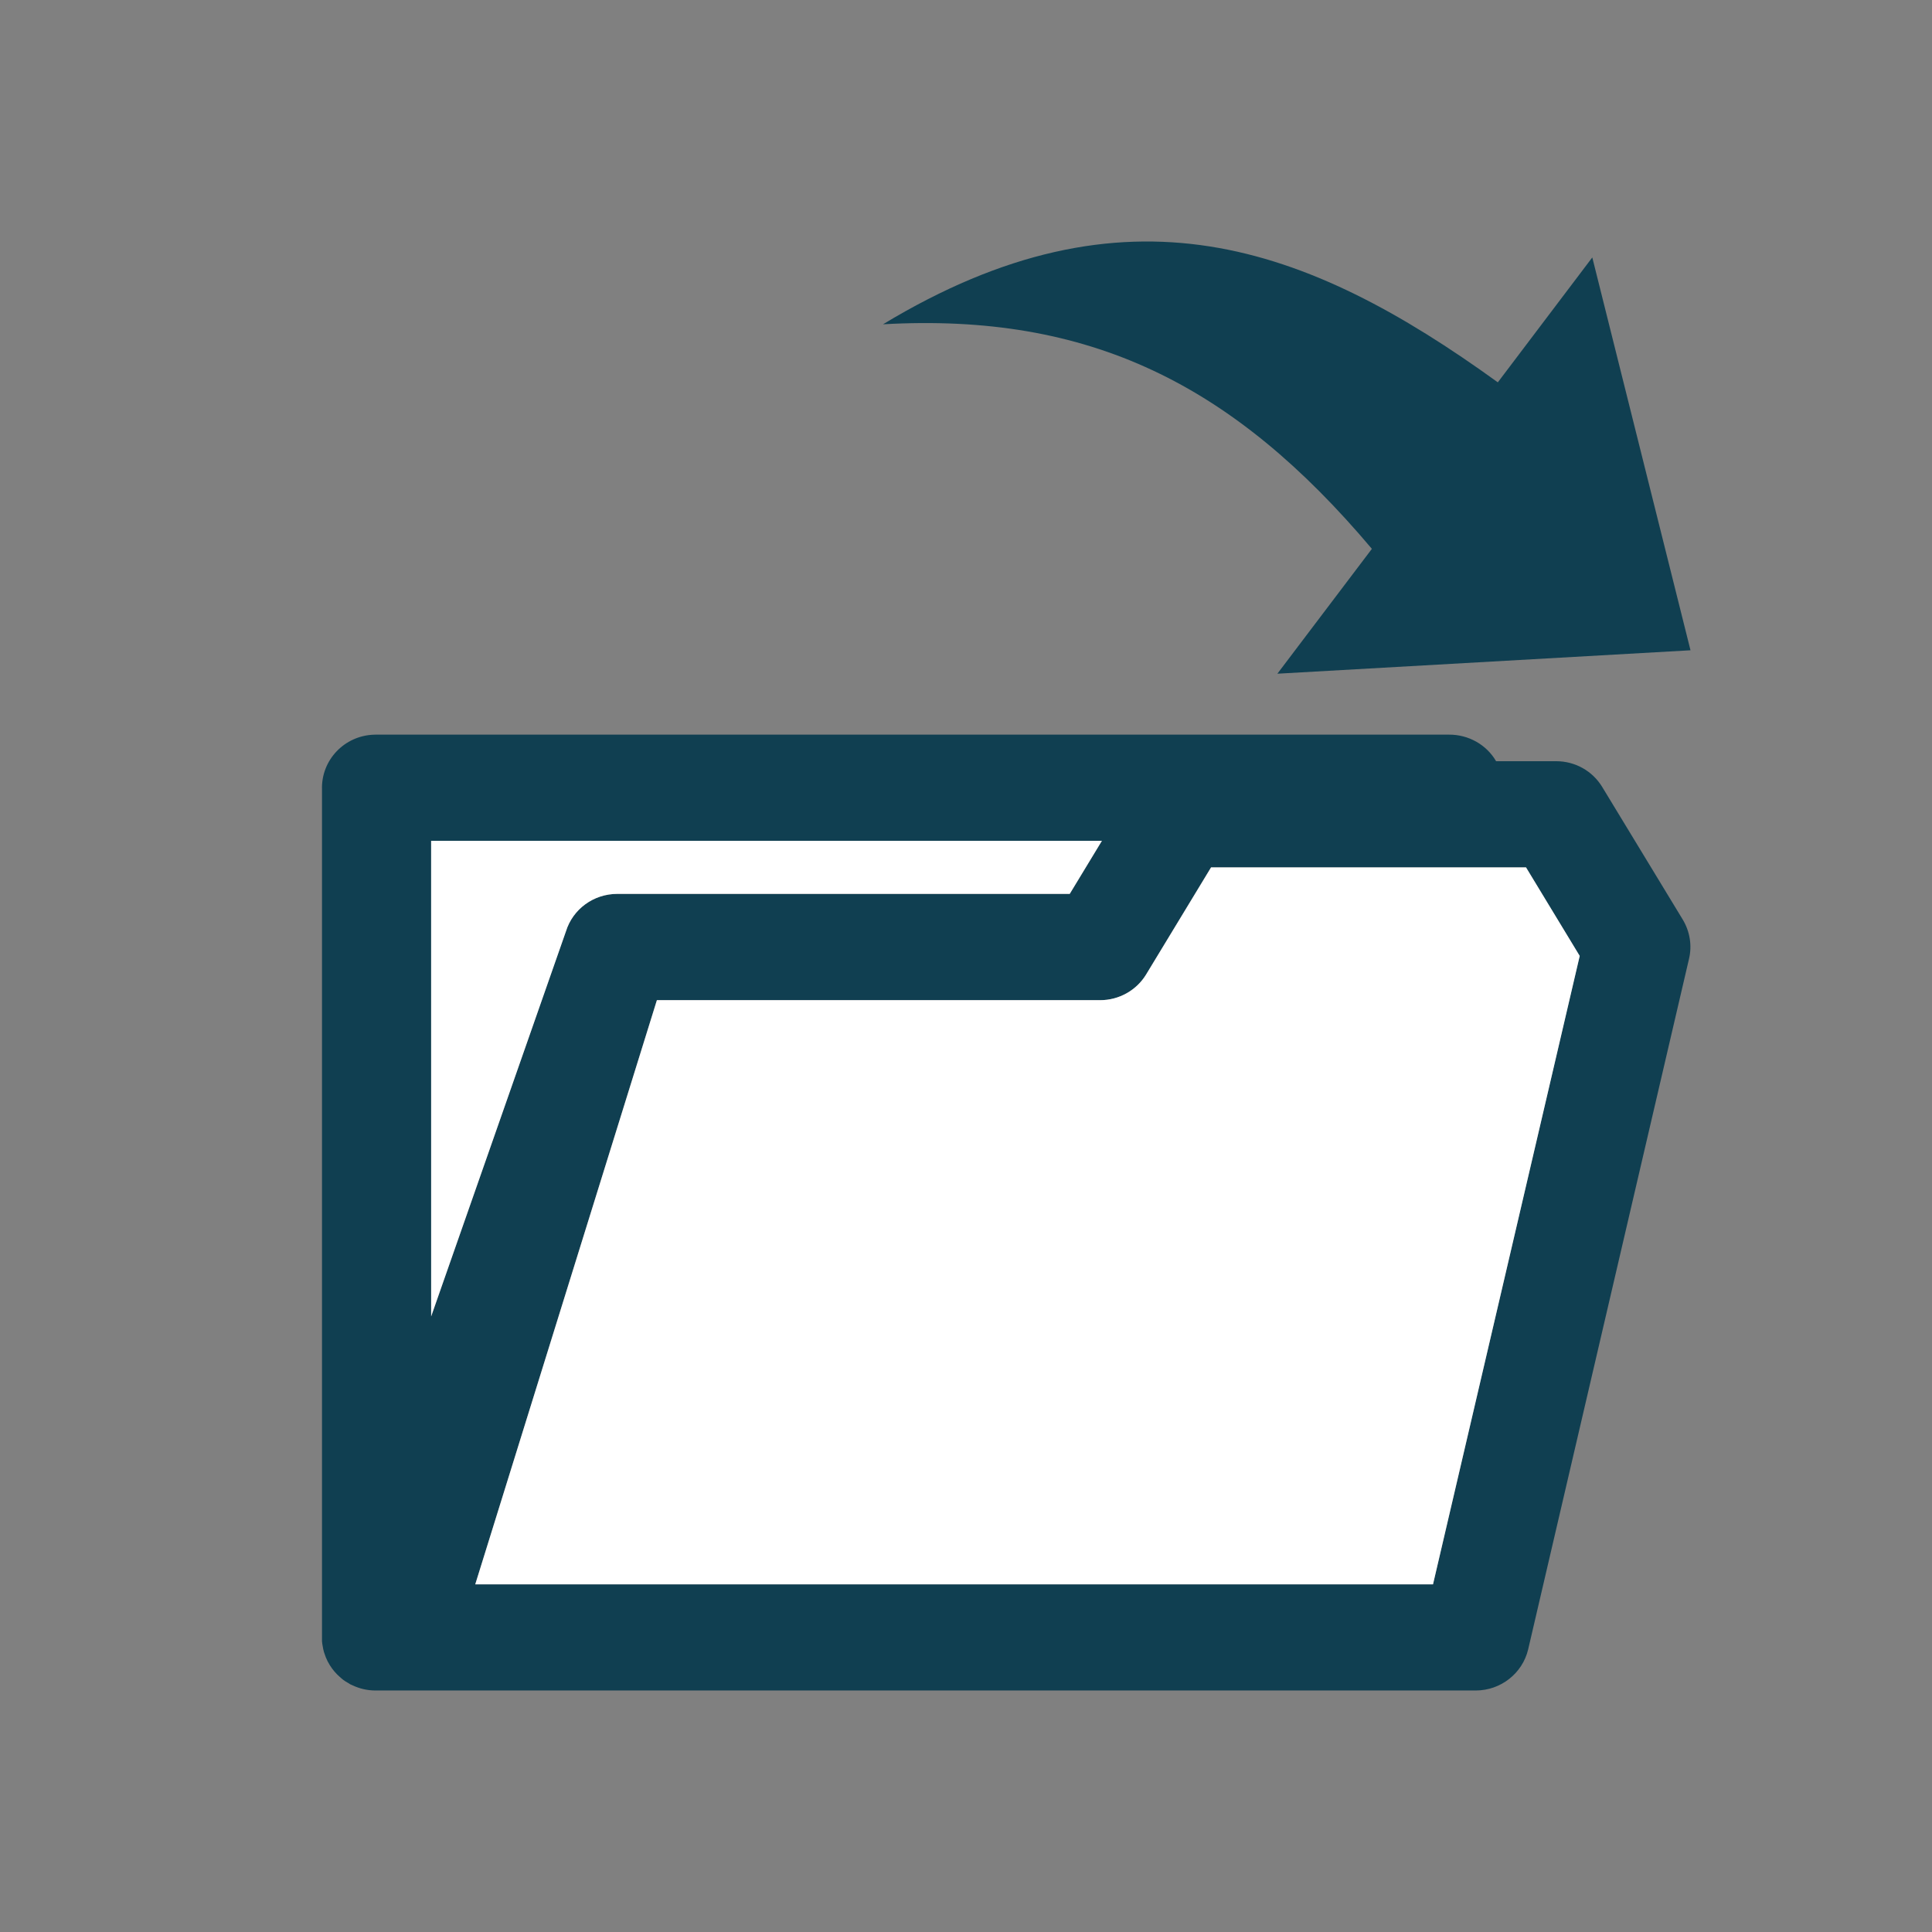 <svg xmlns="http://www.w3.org/2000/svg" preserveAspectRatio="none" viewBox="-8 -6 48 48">
<rect x="-8" y="-6" width="48" height="48" fill="#808080" stroke="none"/>
<path transform="translate(0,-540.362)" fill="#103F51" d="M27.998,552.614H1.334c-0.014,0-0.027,0-0.041,0.001c-0.737,0.023-1.315,0.631-1.293,1.36
	l0,21.108c0,0.018,0,0.035,0,0.055c0.004,0.044,0.009,0.086,0.019,0.132c0.006,0.044,0.016,0.086,0.028,0.128
	c0,0.001,0,0.001,0,0.002c0.003,0.01,0.006,0.02,0.01,0.031c0.023,0.072,0.051,0.144,0.085,0.211
	c0.001,0.002,0.002,0.002,0.002,0.002c0.061,0.118,0.14,0.227,0.233,0.32c0.016,0.016,0.03,0.029,0.047,0.044
	c0.034,0.033,0.072,0.064,0.108,0.093c0.039,0.028,0.078,0.053,0.118,0.074c0.014,0.009,0.028,0.018,0.041,0.025
	c0.001,0,0.002,0,0.002,0.004c0.021,0.011,0.042,0.018,0.063,0.028c0.179,0.086,0.375,0.13,0.574,0.13h0.003h27.329
	c0.624,0,1.163-0.425,1.305-1.022l3.995-17.151c0.081-0.334,0.022-0.686-0.153-0.978l-2.003-3.298
	c-0.241-0.397-0.674-0.639-1.141-0.639H29.17C28.931,552.861,28.479,552.61,27.998,552.614L27.998,552.614z M19.376,555.252
	l-0.799,1.319H7.334c-0.585,0-1.103,0.376-1.275,0.93l-3.347,9.568L2.71,555.252H19.376L19.376,555.252z M29.911,555.912l1.334,2.2
	l-3.643,15.612H3.807l4.512-14.513h11.015c0.466,0,0.901-0.244,1.142-0.64l1.611-2.659H29.911L29.911,555.912z"/>
<path transform="translate(-96,-336)" fill="#103F51" d="M130,346.156l-10.264,0.582l2.348-3.102c-3.451-4.093-7.015-5.87-12.146-5.579c6.027-3.642,10.514-1.999,15.275,1.442l2.347-3.103L130,346.156L130,346.156z"/>
<path fill="#FFFFFF" d="M29.914,15.55l1.334,2.2l-3.645,15.612H3.808l4.513-14.513h11.015c0.464,0,0.901-0.244,1.14-0.64l1.613-2.659H29.914L29.914,15.55z"/>
<path fill="#FFFFFF" d="M19.377,14.889l-0.8,1.319H7.336c-0.587,0-1.104,0.377-1.275,0.931l-3.349,9.566V14.889H19.377L19.377,14.889z"/>
</svg>
